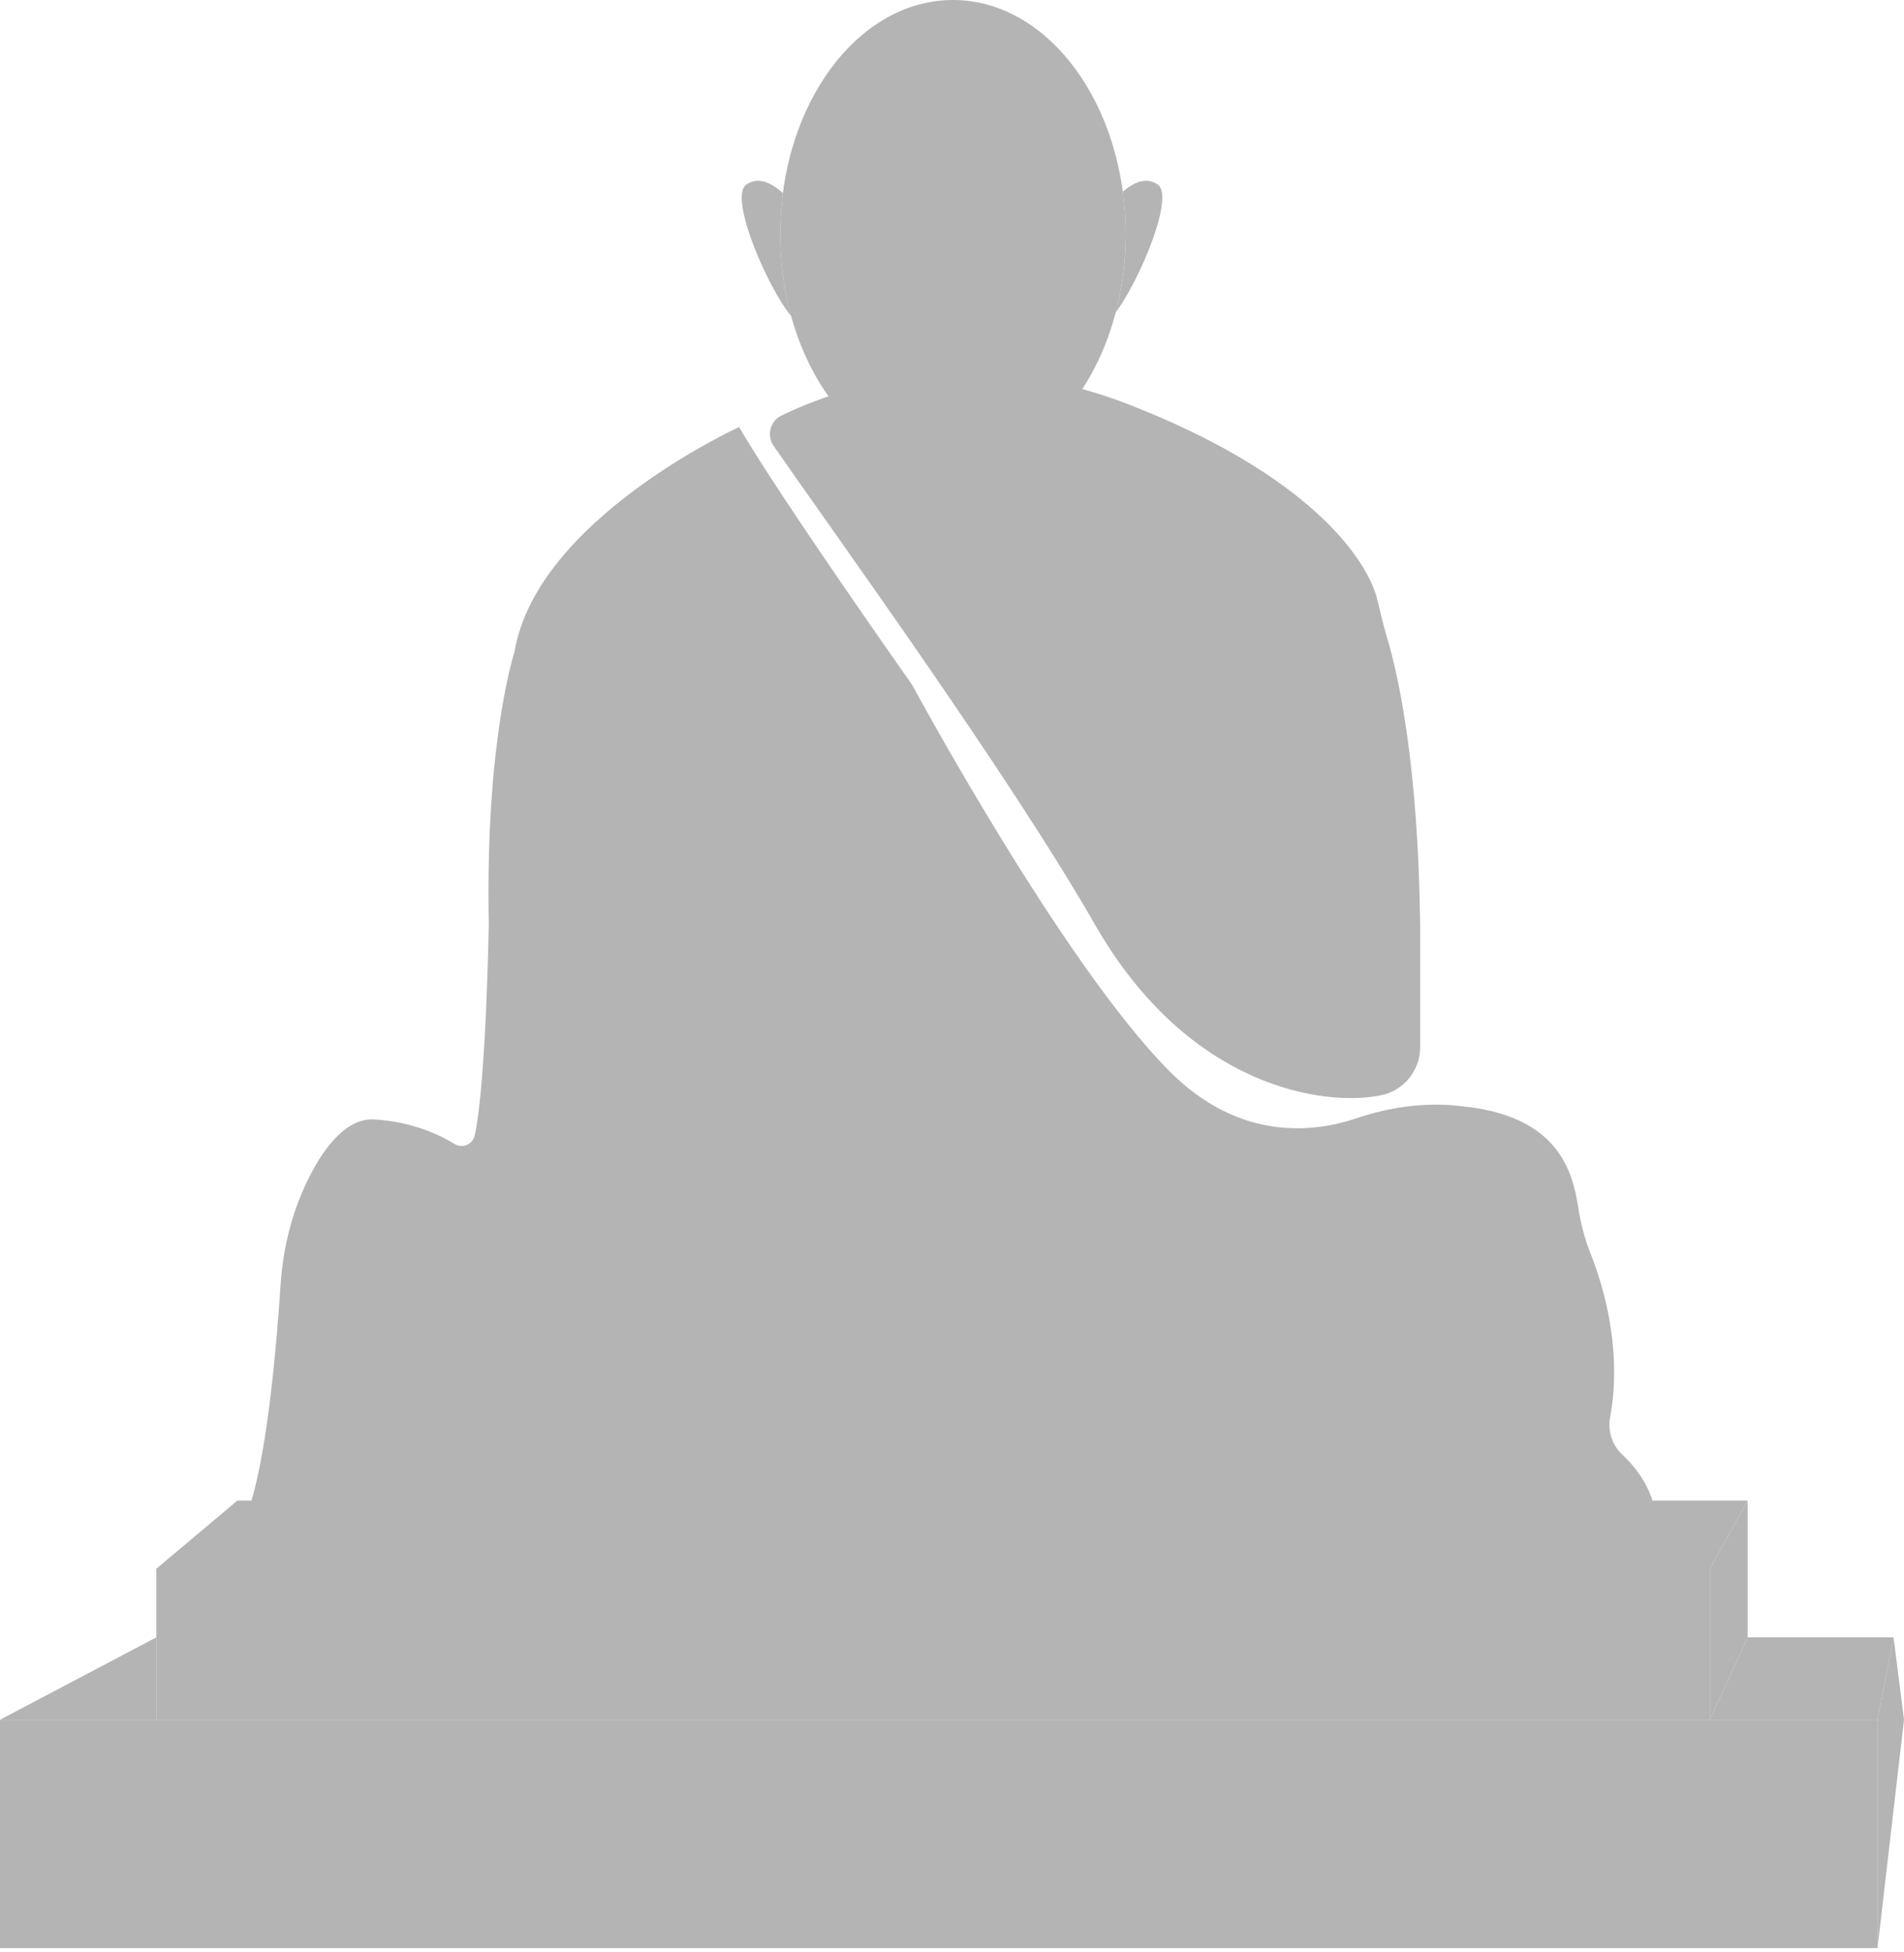 <svg width="80" height="82" viewBox="0 0 80 82" fill="none" xmlns="http://www.w3.org/2000/svg">
<g opacity="0.89">
<path d="M31.055 17.936C31.055 17.936 22.548 21.804 21.62 27.372C21.62 27.372 20.382 31.084 20.537 38.818C20.537 38.818 20.43 45.431 19.951 47.674C19.869 48.059 19.435 48.254 19.101 48.048C18.49 47.67 17.342 47.117 15.742 47.017C14.593 46.945 13.677 48.106 13.026 49.372C12.292 50.798 11.892 52.371 11.788 53.972C11.634 56.326 11.261 60.792 10.536 63.12C10.329 63.785 10.825 64.458 11.521 64.458H68.476C69.148 64.458 69.656 63.822 69.478 63.174C69.312 62.572 68.943 61.824 68.149 61.078C67.728 60.683 67.547 60.09 67.653 59.523C67.892 58.242 68.058 55.754 66.807 52.588C66.63 52.142 66.498 51.678 66.4 51.208C66.168 50.092 66.139 47.333 62.321 46.592C62.027 46.535 61.672 46.487 61.297 46.447C59.849 46.291 58.392 46.496 57.011 46.963C55.216 47.571 52.096 47.95 49.153 45.006C44.667 40.52 38.326 28.765 38.326 28.765C38.326 28.765 32.757 20.875 31.055 17.936Z" fill="#ABABAB"/>
<path d="M32.505 18.727C32.202 18.29 32.357 17.685 32.836 17.452C34.939 16.426 40.55 14.329 47.375 16.968C54.988 19.912 57.45 23.478 57.868 25.178C57.998 25.707 58.116 26.235 58.273 26.756C58.756 28.364 59.59 32.098 59.671 38.895V43.976C59.671 44.946 59 45.794 58.051 45.996C55.693 46.498 49.958 45.726 46.011 38.84C42.357 32.468 35.014 22.355 32.505 18.727Z" fill="#ABABAB"/>
<path d="M28.145 20.554L30.644 25.758L33.128 30.961C33.94 32.703 34.742 34.452 35.657 36.144C36.571 37.836 37.589 39.472 38.716 41.025C39.849 42.562 41.042 44.094 42.494 45.264L42.768 45.478C42.86 45.546 42.96 45.6 43.056 45.662L43.346 45.842L43.663 46.001C44.087 46.212 44.507 46.431 44.947 46.605C45.811 46.992 46.712 47.283 47.619 47.543C49.443 48.031 51.339 48.245 53.243 48.211C55.15 48.199 57.056 47.929 58.967 47.68L58.978 47.744C57.108 48.203 55.207 48.594 53.263 48.718C51.322 48.858 49.345 48.685 47.443 48.208L46.737 48.001C46.5 47.936 46.268 47.856 46.04 47.769L45.349 47.516C45.122 47.425 44.901 47.317 44.677 47.219C44.225 47.029 43.796 46.794 43.364 46.565L43.039 46.394L42.72 46.186C42.615 46.115 42.505 46.05 42.405 45.974L42.115 45.738C41.346 45.103 40.691 44.369 40.089 43.605C39.489 42.84 38.939 42.04 38.423 41.223C37.38 39.594 36.432 37.916 35.473 36.245C34.515 34.573 33.544 32.906 32.646 31.198C31.756 29.487 30.953 27.732 30.188 25.964C29.426 24.192 28.712 22.402 28.084 20.577L28.145 20.554Z" fill="#ABABAB"/>
<path d="M25.023 21.948C26.005 24.634 27.062 27.285 28.191 29.903C28.759 31.211 29.343 32.509 29.932 33.808C30.511 35.11 31.134 36.394 31.791 37.661C32.454 38.926 33.187 40.152 33.993 41.33C34.78 42.52 35.657 43.649 36.587 44.725C37.52 45.797 38.487 46.84 39.547 47.778C40.594 48.728 41.712 49.596 42.911 50.327L42.859 50.301C44.042 50.714 45.321 50.988 46.587 51.163C47.861 51.328 49.151 51.373 50.433 51.289C51.078 51.266 51.71 51.151 52.349 51.062L53.293 50.858C53.45 50.821 53.611 50.796 53.765 50.749L54.227 50.605C55.478 50.263 56.644 49.685 57.8 49.077L57.835 49.131C56.747 49.854 55.603 50.539 54.346 50.961L53.882 51.136C53.726 51.193 53.565 51.23 53.406 51.278C53.086 51.365 52.769 51.462 52.447 51.542C51.795 51.659 51.144 51.801 50.482 51.851C49.162 51.993 47.825 51.99 46.505 51.833L45.517 51.693C45.192 51.625 44.864 51.571 44.54 51.493C43.888 51.343 43.255 51.17 42.611 50.925L42.583 50.914L42.559 50.898C40.108 49.32 38.019 47.263 36.282 44.974C35.837 44.41 35.426 43.821 35.007 43.238C34.612 42.639 34.196 42.056 33.811 41.451C33.035 40.246 32.286 39.026 31.56 37.791C30.824 36.56 30.122 35.309 29.466 34.033C28.813 32.755 28.222 31.447 27.678 30.119C27.13 28.794 26.626 27.451 26.175 26.09C25.715 24.732 25.296 23.361 24.964 21.966L25.023 21.948Z" fill="#ABABAB"/>
<path d="M45.194 16.833C45.526 17.085 45.739 17.453 45.884 17.834C46.031 18.216 46.096 18.63 46.074 19.037C46.045 19.239 46.007 19.44 45.961 19.634C45.899 19.828 45.847 20.019 45.807 20.21C45.698 20.587 45.645 20.974 45.556 21.361C45.422 22.153 45.057 22.876 44.647 23.55C44.41 23.866 44.169 24.179 43.894 24.462C43.608 24.735 43.315 24.999 42.988 25.228L42.94 25.186C43.099 24.815 43.291 24.481 43.49 24.155C43.679 23.823 43.86 23.491 44.067 23.178C44.25 22.852 44.466 22.544 44.661 22.224C44.829 21.892 45.053 21.581 45.223 21.242C45.421 20.912 45.536 20.545 45.602 20.172C45.614 19.983 45.616 19.791 45.606 19.603C45.583 19.414 45.55 19.229 45.537 19.046C45.461 18.319 45.383 17.62 45.143 16.874L45.194 16.833Z" fill="#ABABAB"/>
<path d="M45.838 26.147C45.849 26.431 45.785 26.688 45.708 26.937C45.622 27.183 45.525 27.425 45.363 27.631C45.203 27.838 44.981 28.006 44.832 28.216C44.677 28.421 44.569 28.655 44.469 28.901C44.378 29.151 44.253 29.386 44.105 29.603C43.957 29.822 43.804 30.041 43.608 30.224C43.215 30.58 42.726 30.889 42.167 30.935L42.139 30.877L43.115 29.744C43.195 29.652 43.281 29.568 43.37 29.483C43.455 29.395 43.541 29.307 43.63 29.221C43.719 29.136 43.799 29.04 43.892 28.955C43.985 28.869 44.086 28.788 44.178 28.699C44.373 28.529 44.536 28.332 44.654 28.108C44.768 27.88 44.808 27.612 44.892 27.372C44.977 27.133 45.117 26.925 45.258 26.714C45.408 26.508 45.564 26.305 45.778 26.122L45.838 26.147Z" fill="#ABABAB"/>
<path d="M56.8 24.291C56.577 25.043 56.238 25.749 55.868 26.433C55.492 27.116 55.074 27.776 54.594 28.388C54.115 29.003 53.556 29.552 53.029 30.12C52.498 30.684 51.993 31.268 51.479 31.852C50.484 33.049 49.28 34.105 47.836 34.82C47.11 35.15 46.286 35.393 45.441 35.282C45.023 35.225 44.612 35.068 44.286 34.81C44.118 34.688 43.98 34.533 43.851 34.385C43.722 34.234 43.605 34.07 43.519 33.892L43.572 33.856C43.826 34.137 44.136 34.377 44.458 34.536C44.781 34.699 45.13 34.768 45.48 34.772C46.184 34.767 46.883 34.521 47.541 34.196C48.876 33.556 50.099 32.629 51.264 31.635C51.407 31.508 51.554 31.383 51.694 31.251C51.828 31.114 51.968 30.981 52.098 30.84C52.369 30.567 52.613 30.269 52.852 29.969C53.32 29.358 53.726 28.702 54.147 28.063C55.02 26.808 55.88 25.552 56.742 24.264L56.8 24.291Z" fill="#ABABAB"/>
<path d="M20.827 61.958L20.823 61.954C20.545 61.687 20.384 61.303 20.199 60.954C20.021 60.596 19.854 60.231 19.686 59.868L18.688 57.673C18.35 56.944 17.984 56.225 17.637 55.498C17.296 54.768 16.91 54.057 16.545 53.336L16.537 53.319C16.507 53.261 16.443 53.225 16.374 53.235C16.288 53.247 16.229 53.327 16.241 53.412C16.296 53.785 16.346 54.161 16.381 54.538C16.392 54.915 16.402 55.293 16.381 55.67C16.315 56.423 16.172 57.166 15.987 57.885C15.817 58.606 15.635 59.322 15.362 60.009C15.087 60.691 14.757 61.362 14.29 61.956L14.288 61.96C14.28 61.97 14.279 61.985 14.286 61.997C14.296 62.012 14.316 62.016 14.331 62.007C14.662 61.794 14.936 61.508 15.179 61.202C15.427 60.897 15.626 60.558 15.812 60.212C16.169 59.514 16.406 58.758 16.527 57.99C16.656 57.219 16.609 56.439 16.608 55.676C16.595 55.293 16.583 54.911 16.585 54.529C16.583 54.485 16.582 54.44 16.581 54.397C16.741 54.849 16.908 55.299 17.095 55.74C17.406 56.488 17.712 57.239 18.065 57.969C18.424 58.697 18.802 59.416 19.23 60.111C19.443 60.459 19.667 60.801 19.913 61.131C20.035 61.297 20.165 61.458 20.307 61.61C20.448 61.76 20.592 61.918 20.792 62.011C20.804 62.017 20.819 62.014 20.828 62.004C20.84 61.99 20.84 61.97 20.827 61.958Z" fill="#ABABAB"/>
<path d="M34.614 52.846C34.37 52.662 34.094 52.518 33.853 52.319C33.601 52.134 33.358 51.932 33.09 51.743C32.842 51.536 32.607 51.308 32.443 51.028C32.355 50.892 32.294 50.739 32.237 50.585L32.068 50.128C31.799 49.548 31.468 49.015 31.046 48.477L30.985 48.497C30.975 48.85 31.055 49.179 31.158 49.498C31.209 49.658 31.273 49.812 31.346 49.963C31.413 50.117 31.5 50.26 31.601 50.395C31.7 50.531 31.817 50.655 31.936 50.775C32.052 50.898 32.166 51.02 32.273 51.146C32.474 51.408 32.659 51.678 32.825 51.975C32.919 52.114 33.009 52.26 33.11 52.397C33.205 52.54 33.335 52.651 33.451 52.776C33.567 52.902 33.69 53.02 33.828 53.124C33.962 53.232 34.096 53.341 34.246 53.428C34.845 53.775 35.549 53.954 36.23 53.892L36.242 53.829C35.651 53.483 35.12 53.202 34.614 52.846Z" fill="#ABABAB"/>
<path d="M33.657 47.12C34.078 47.657 34.41 48.19 34.678 48.771L34.847 49.228C34.903 49.382 34.965 49.535 35.053 49.67C35.217 49.95 35.453 50.179 35.7 50.386C35.967 50.575 36.211 50.776 36.462 50.961C36.704 51.161 36.98 51.304 37.224 51.489C37.729 51.845 38.261 52.125 38.852 52.472L38.841 52.536C38.159 52.598 37.455 52.419 36.857 52.071C36.707 51.985 36.573 51.876 36.438 51.768C36.301 51.664 36.178 51.544 36.061 51.42C35.945 51.294 35.816 51.183 35.721 51.04C35.618 50.904 35.529 50.758 35.435 50.619C35.269 50.321 35.085 50.051 34.883 49.79C34.777 49.663 34.662 49.541 34.547 49.418C34.428 49.297 34.31 49.173 34.211 49.038C34.11 48.904 34.023 48.76 33.956 48.607C33.883 48.456 33.819 48.301 33.768 48.141C33.666 47.822 33.586 47.493 33.596 47.141L33.657 47.12Z" fill="#ABABAB"/>
<path d="M24.419 25.206C24.528 27.484 24.561 29.761 24.537 32.039C24.516 33.177 24.463 34.317 24.459 35.456C24.442 36.595 24.466 37.733 24.491 38.873L24.531 40.581C24.535 41.151 24.57 41.706 24.659 42.262C24.838 43.368 25.217 44.438 25.766 45.41C26.035 45.901 26.386 46.336 26.704 46.822C27.02 47.301 27.314 47.797 27.569 48.314C27.823 48.831 28.031 49.374 28.16 49.939C28.293 50.5 28.301 51.103 28.132 51.651L28.1 51.642C28.225 51.087 28.16 50.514 28.002 49.978C27.849 49.438 27.61 48.926 27.345 48.43C27.079 47.934 26.774 47.458 26.448 46.997C26.124 46.542 25.766 46.082 25.478 45.576C24.89 44.575 24.52 43.452 24.359 42.306C24.276 41.734 24.26 41.149 24.276 40.58L24.315 38.872C24.342 37.733 24.364 36.594 24.348 35.455C24.343 34.316 24.29 33.177 24.27 32.038C24.246 29.76 24.279 27.483 24.387 25.205L24.419 25.206Z" fill="#ABABAB"/>
<path d="M44.403 53.864C44.423 54.748 44.484 55.614 44.567 56.482C44.602 56.916 44.629 57.356 44.729 57.785C44.755 57.891 44.776 57.999 44.804 58.105L44.912 58.416C44.987 58.621 45.059 58.828 45.162 59.023C45.524 59.82 46.003 60.547 46.547 61.212L46.962 61.708L47.428 62.159C47.508 62.232 47.58 62.316 47.661 62.388L47.918 62.59C48.089 62.726 48.258 62.867 48.426 63.013L48.41 63.041C48.213 62.941 48.018 62.834 47.824 62.724L47.533 62.555C47.439 62.494 47.353 62.422 47.266 62.352L46.742 61.928C46.585 61.768 46.437 61.597 46.284 61.432C45.715 60.738 45.252 59.945 44.998 59.088C44.913 58.882 44.875 58.661 44.808 58.45L44.71 58.132L44.628 57.81C44.503 57.385 44.384 56.956 44.3 56.517C44.226 56.077 44.201 55.63 44.211 55.184C44.217 54.74 44.266 54.293 44.37 53.86L44.403 53.864Z" fill="#ABABAB"/>
<path d="M56.771 53.86C56.741 54.755 56.559 55.64 56.295 56.498C56.029 57.357 55.664 58.191 55.186 58.967C54.705 59.737 54.105 60.453 53.366 61.004C52.996 61.277 52.593 61.504 52.172 61.679C51.744 61.839 51.301 61.949 50.855 61.98C51.269 61.809 51.664 61.624 52.03 61.396C52.395 61.166 52.73 60.9 53.045 60.616C53.664 60.032 54.195 59.359 54.639 58.627C55.1 57.903 55.473 57.12 55.825 56.325C56.168 55.523 56.479 54.703 56.771 53.86Z" fill="#ABABAB"/>
<path d="M61.324 53.408C61.278 53.859 61.167 54.284 61.042 54.703C60.911 55.12 60.773 55.534 60.571 55.923C60.37 56.312 60.109 56.676 59.928 57.072C59.744 57.468 59.609 57.883 59.499 58.309C59.392 58.737 59.267 59.158 59.116 59.567C58.969 59.978 58.824 60.391 58.642 60.788C58.265 61.575 57.856 62.36 57.263 63.041L57.207 63.009C57.425 62.15 57.69 61.325 58.01 60.515C58.172 60.113 58.364 59.722 58.554 59.33C58.737 58.936 58.949 58.552 59.173 58.173C59.396 57.794 59.59 57.404 59.736 56.993C59.882 56.582 59.949 56.14 60.075 55.721C60.2 55.302 60.386 54.908 60.579 54.516C60.778 54.127 60.99 53.743 61.266 53.384L61.324 53.408Z" fill="#ABABAB"/>
<path d="M31.031 55.395C31.373 55.952 31.598 56.568 31.722 57.204C31.773 57.525 31.787 57.851 31.821 58.171L31.931 59.136C31.966 59.46 31.973 59.792 31.916 60.121C31.865 60.449 31.775 60.781 31.608 61.08C31.439 61.376 31.204 61.645 30.913 61.823C30.623 62.002 30.3 62.107 29.977 62.145L29.969 62.114C30.558 61.847 31.044 61.457 31.307 60.915C31.592 60.388 31.7 59.767 31.756 59.137C31.779 58.821 31.775 58.499 31.718 58.185C31.662 57.871 31.555 57.567 31.461 57.264C31.292 56.653 31.135 56.041 31.002 55.407L31.031 55.395Z" fill="#ABABAB"/>
<path d="M50.159 20.565C50.214 21.147 50.216 21.732 50.177 22.314C50.142 22.898 50.063 23.479 49.943 24.053C49.819 24.626 49.662 25.197 49.416 25.735C49.176 26.272 48.859 26.79 48.419 27.178C48.765 26.706 48.987 26.177 49.182 25.642C49.373 25.105 49.512 24.548 49.628 23.987C49.752 23.427 49.843 22.86 49.928 22.289C50.008 21.718 50.089 21.145 50.159 20.565Z" fill="#ABABAB"/>
<path d="M53.058 21.958C53.086 22.521 53.018 23.068 52.927 23.61C52.826 24.151 52.701 24.687 52.478 25.206C52.45 24.642 52.518 24.095 52.609 23.553C52.711 23.013 52.836 22.477 53.058 21.958Z" fill="#ABABAB"/>
<path d="M39.998 21.477C39.711 21.424 39.431 21.421 39.157 21.372C38.883 21.315 38.609 21.293 38.348 21.204C38.079 21.151 37.824 21.055 37.565 20.966C37.437 20.916 37.318 20.847 37.19 20.793C37.06 20.741 36.94 20.674 36.819 20.603C36.571 20.472 36.352 20.29 36.162 20.084C35.976 19.873 35.837 19.624 35.697 19.385C35.406 18.913 35.13 18.438 34.859 17.932L34.828 17.94C34.855 18.23 34.932 18.514 35.046 18.781C35.156 19.05 35.298 19.307 35.476 19.538C35.569 19.65 35.674 19.753 35.772 19.859C35.875 19.961 35.988 20.053 36.087 20.157C36.184 20.263 36.299 20.349 36.399 20.453C36.499 20.558 36.607 20.653 36.718 20.746C37.15 21.136 37.695 21.415 38.269 21.539C38.554 21.617 38.851 21.619 39.142 21.627C39.433 21.622 39.722 21.564 40.002 21.51L39.998 21.477Z" fill="#ABABAB"/>
<path d="M57.84 32.767C57.637 33.237 57.388 33.669 57.131 34.096C56.87 34.52 56.603 34.937 56.292 35.325C55.978 35.711 55.616 36.065 55.331 36.473C55.042 36.878 54.807 37.318 54.603 37.774C54.4 38.23 54.198 38.684 53.979 39.124L53.361 40.457C53.149 40.895 52.949 41.336 52.775 41.783C52.61 42.233 52.458 42.684 52.507 43.176L52.447 43.2C52.18 42.737 52.199 42.155 52.284 41.653C52.369 41.136 52.539 40.65 52.732 40.179C52.936 39.712 53.177 39.265 53.442 38.836C53.698 38.402 53.987 37.988 54.3 37.593C54.609 37.196 54.901 36.791 55.154 36.361C55.41 35.932 55.599 35.458 55.848 35.023C56.1 34.589 56.403 34.19 56.724 33.805C57.048 33.423 57.388 33.051 57.788 32.728L57.84 32.767Z" fill="#ABABAB"/>
<path d="M40.039 19.662C44.047 19.662 47.296 15.26 47.296 9.831C47.296 4.401 44.047 0 40.039 0C36.031 0 32.782 4.401 32.782 9.831C32.782 15.26 36.031 19.662 40.039 19.662Z" fill="#ABABAB"/>
<path d="M48.644 7.751C48.123 7.388 47.557 7.717 47.176 8.051C47.254 8.628 47.297 9.223 47.297 9.831C47.297 10.988 47.148 12.097 46.877 13.127C47.87 11.799 49.372 8.258 48.644 7.751Z" fill="#ABABAB"/>
<path d="M32.895 8.114C32.517 7.761 31.911 7.367 31.358 7.752C30.599 8.279 32.258 12.094 33.243 13.279C32.946 12.206 32.783 11.046 32.783 9.832C32.782 9.245 32.823 8.671 32.895 8.114Z" fill="#ABABAB"/>
<path d="M71.845 65.888H6.569V72.23H71.845V65.888Z" fill="#ABABAB"/>
<path d="M71.846 65.887L73.43 63.026V68.769L71.846 72.23V65.887Z" fill="#ABABAB"/>
<path d="M73.43 63.026H9.972L6.569 65.887H71.846L73.43 63.026Z" fill="#ABABAB"/>
<path d="M78.888 72.23H0V81.82H78.888V72.23Z" fill="#ABABAB"/>
<path d="M73.43 68.769H79.563L78.888 72.229H71.846L73.43 68.769Z" fill="#ABABAB"/>
<path d="M6.569 68.769L0 72.229H6.569V68.769Z" fill="#ABABAB"/>
<path d="M78.888 81.82L80 72.229L79.562 68.769L78.888 72.229V81.82Z" fill="#ABABAB"/>
</g>
</svg>
